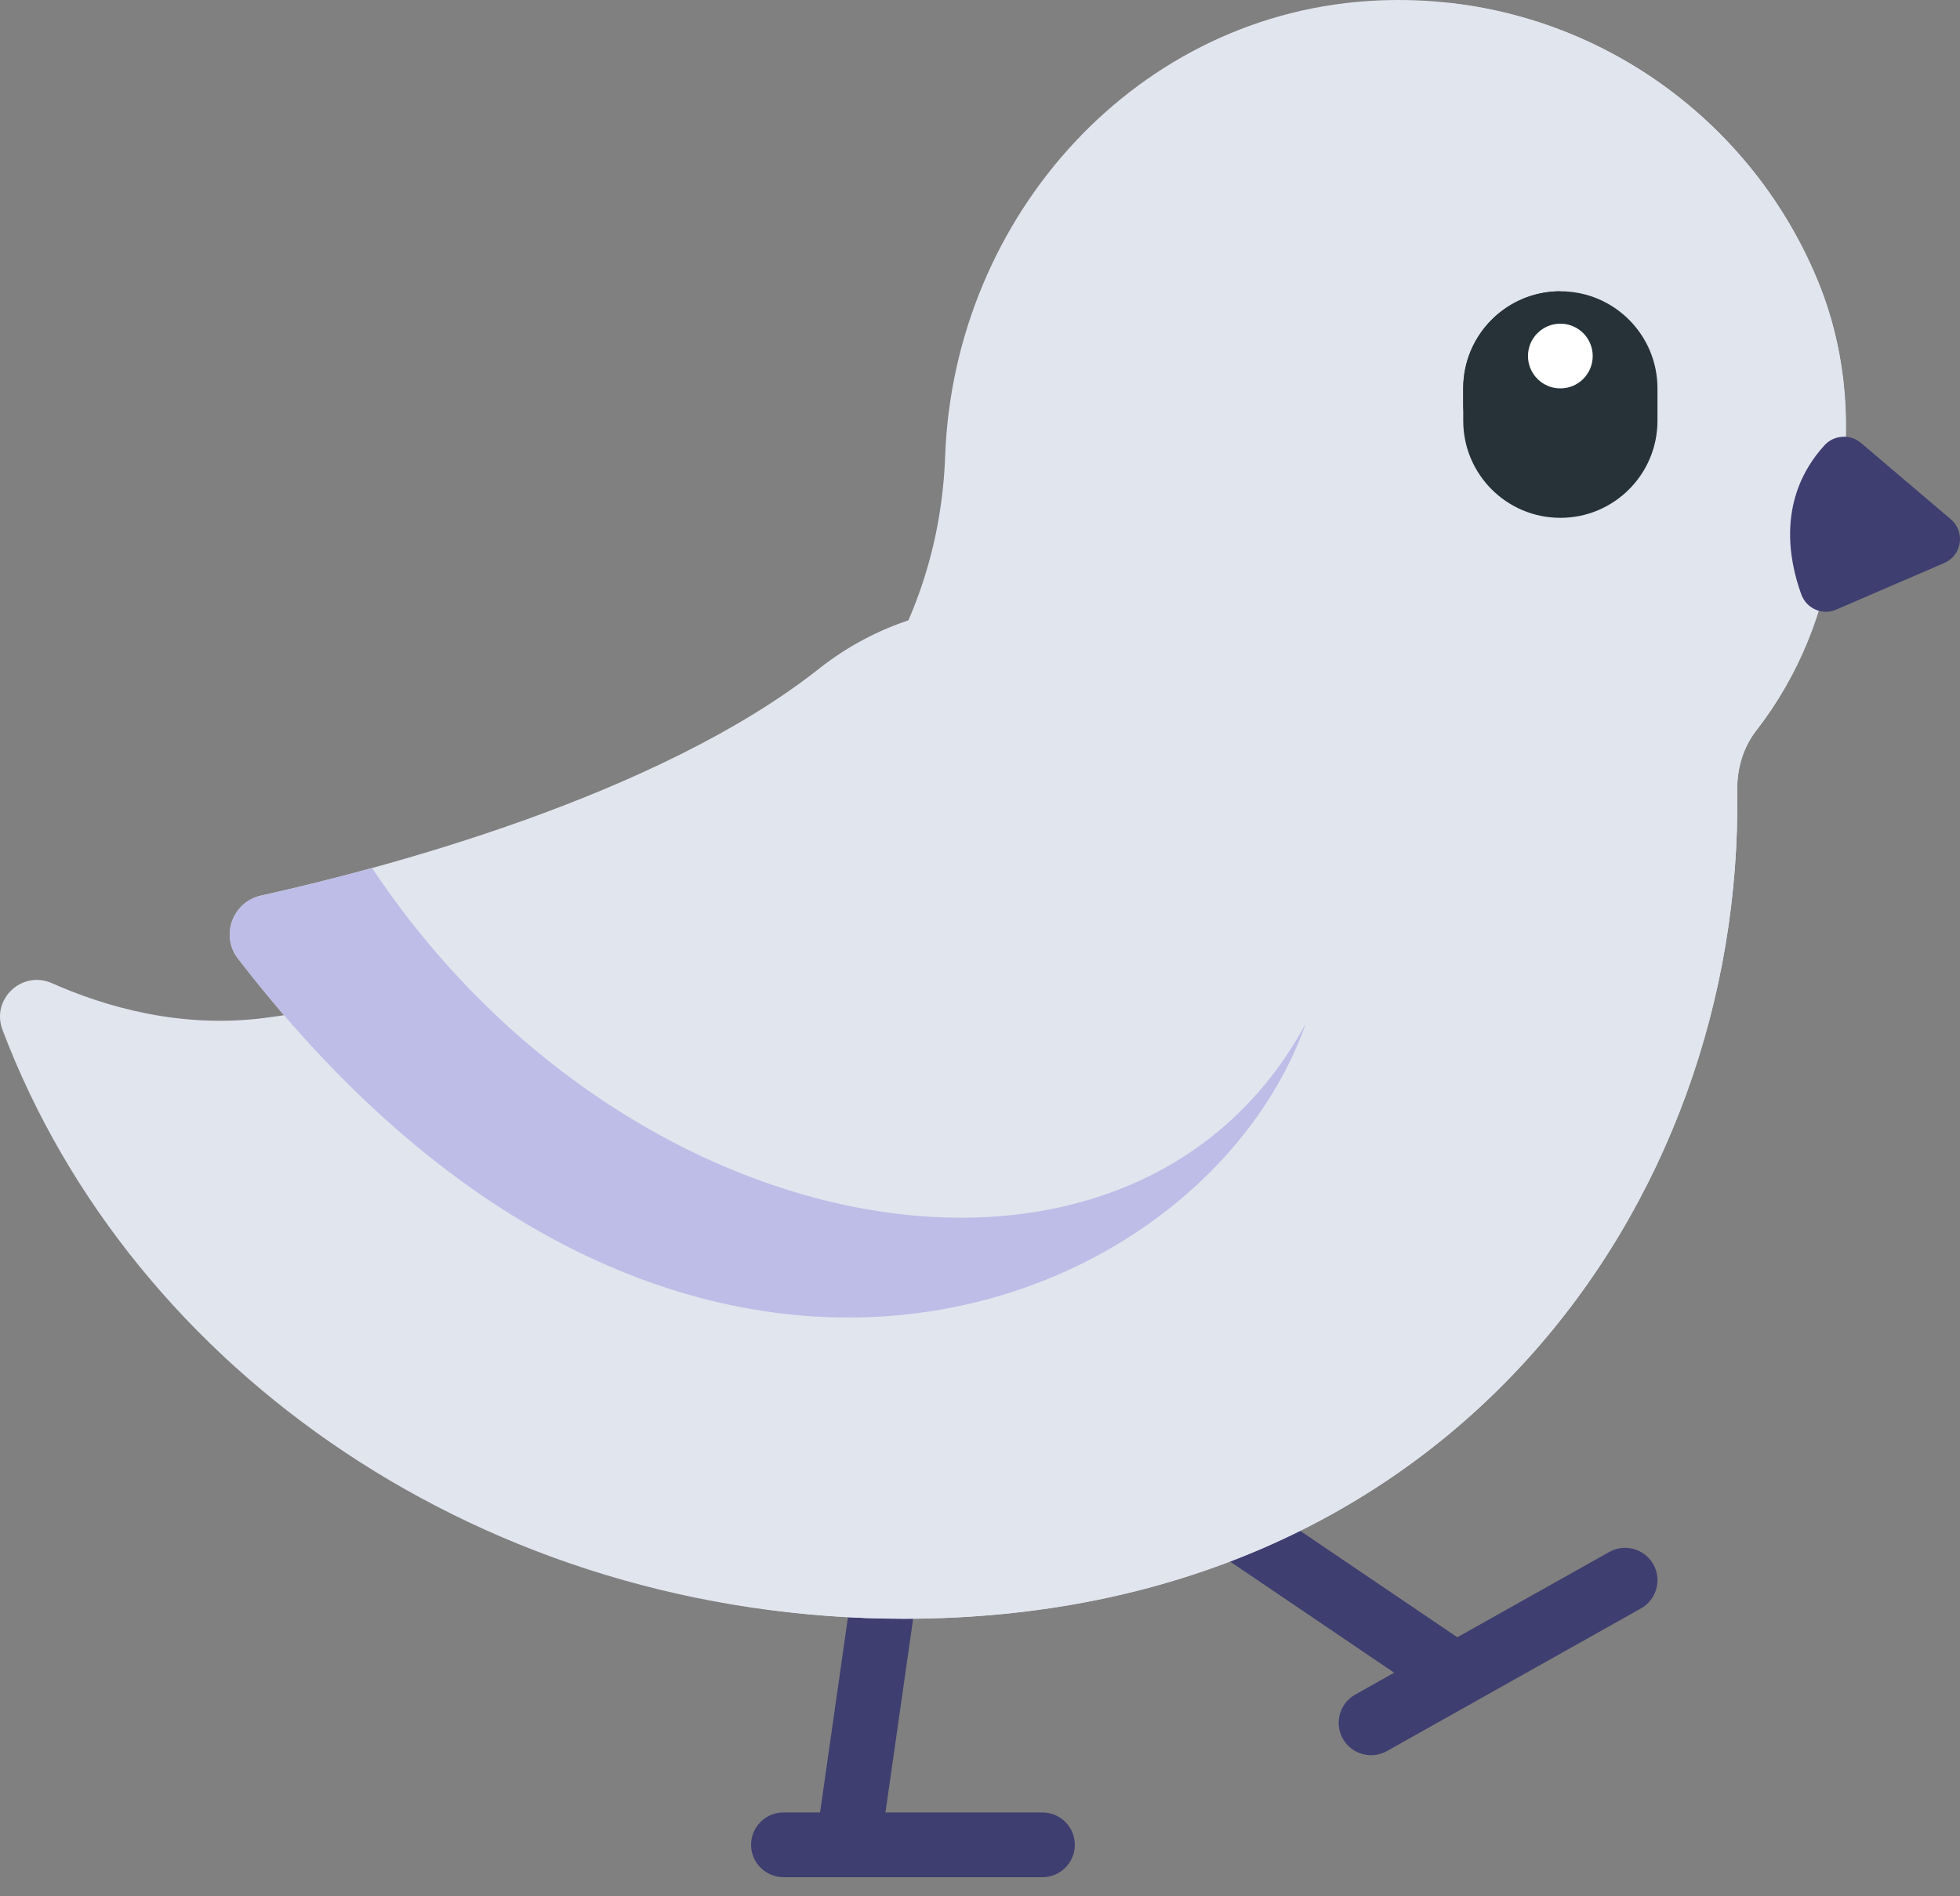 <svg width="93" height="90" viewBox="0 0 93 90" fill="none" xmlns="http://www.w3.org/2000/svg">
<rect x="0" y="0" width="93" height="90" fill="#808080" stroke="none"/>
<path d="M56.489 70.986C56.963 70.285 57.92 70.099 58.622 70.576L69.149 77.707L76.357 73.659C77.097 73.243 78.033 73.507 78.449 74.246C78.865 74.986 78.601 75.923 77.862 76.338L65.808 83.108C65.57 83.241 65.311 83.304 65.057 83.304C64.52 83.304 63.998 83.022 63.716 82.52C63.3 81.781 63.564 80.844 64.303 80.428L66.153 79.389L56.899 73.12C56.197 72.644 56.013 71.689 56.489 70.986Z" fill="#3E3E70"/>
<path d="M37.174 86.021L38.911 86.021L40.698 73.515C40.817 72.674 41.593 72.096 42.436 72.212C43.275 72.332 43.858 73.109 43.739 73.95L42.014 86.021L49.463 86.022C50.311 86.022 50.999 86.71 50.999 87.558C50.999 88.406 50.311 89.094 49.463 89.094L37.174 89.093C36.326 89.093 35.638 88.405 35.638 87.557C35.638 86.708 36.326 86.021 37.174 86.021Z" fill="#3E3E70"/>
<path d="M12.546 48.314C25.869 46.599 44.236 38.321 44.847 21.646C45.265 10.223 54.005 0.502 65.425 0.02C74.813 -0.377 82.94 5.248 86.263 13.351C87.494 16.354 87.854 19.644 87.412 22.859L86.995 25.897C86.562 29.048 85.348 32.052 83.409 34.573C83.392 34.595 83.375 34.617 83.358 34.638C82.734 35.443 82.411 36.444 82.428 37.462C82.761 57.11 68.713 76.828 42.897 76.828C23.098 76.828 6.265 65.115 0.118 48.877C-0.433 47.421 1.044 46.032 2.467 46.664C4.981 47.78 8.564 48.827 12.546 48.314Z" fill="#E1E5EE"/>
<path d="M32.145 74.908C57.917 74.908 81.67 52.273 75.598 11.649C74.903 7.001 72.083 2.839 68.748 0.137C76.776 1.026 83.474 6.328 86.35 13.569C87.545 16.576 87.822 19.872 87.382 23.078L87.037 25.591C86.588 28.86 85.39 32.011 83.371 34.621C83.355 34.643 83.338 34.665 83.321 34.686C82.686 35.501 82.415 36.528 82.43 37.561C82.714 57.176 68.669 76.828 42.897 76.828C38.033 76.828 33.363 76.088 28.971 74.78C30.022 74.848 31.075 74.908 32.145 74.908Z" fill="#E1E5EE"/>
<path d="M38.867 31.734C44.269 27.466 51.884 27.812 57.14 32.258C77.146 49.177 40.244 83.088 11.291 45.496C10.45 44.404 11.037 42.807 12.383 42.507C18.129 41.23 31.175 37.812 38.867 31.734Z" fill="#E1E5EE"/>
<path d="M88.299 21.021L92.565 24.646C93.262 25.239 93.095 26.357 92.255 26.72L87.125 28.933C86.468 29.217 85.716 28.886 85.471 28.214C84.881 26.596 84.299 23.629 86.57 21.134C87.019 20.64 87.79 20.589 88.299 21.021Z" fill="#3E3E70"/>
<path d="M12.382 42.507C13.772 42.197 15.589 41.763 17.654 41.196C29.91 59.612 53.832 63.618 61.957 48.579C57.03 62.587 32.107 72.526 11.289 45.493C10.448 44.401 11.037 42.806 12.382 42.507Z" fill="#BDBDE7"/>
<path d="M74.037 24.577C76.582 24.577 78.645 22.514 78.645 19.969V18.433C78.645 15.888 76.582 13.825 74.037 13.825C71.492 13.825 69.429 15.888 69.429 18.433V19.969C69.429 22.514 71.492 24.577 74.037 24.577Z" fill="#263238"/>
<path d="M74.037 13.825V19.201C74.037 20.473 73.006 21.505 71.733 21.505C70.46 21.505 69.429 20.473 69.429 19.201V18.433C69.429 15.888 71.492 13.825 74.037 13.825Z" fill="#263238"/>
<path d="M74.037 18.434C73.188 18.434 72.501 17.746 72.501 16.898C72.501 16.049 73.188 15.362 74.037 15.362C74.885 15.362 75.573 16.049 75.573 16.898C75.573 17.746 74.885 18.434 74.037 18.434Z" fill="white"/>
</svg>
